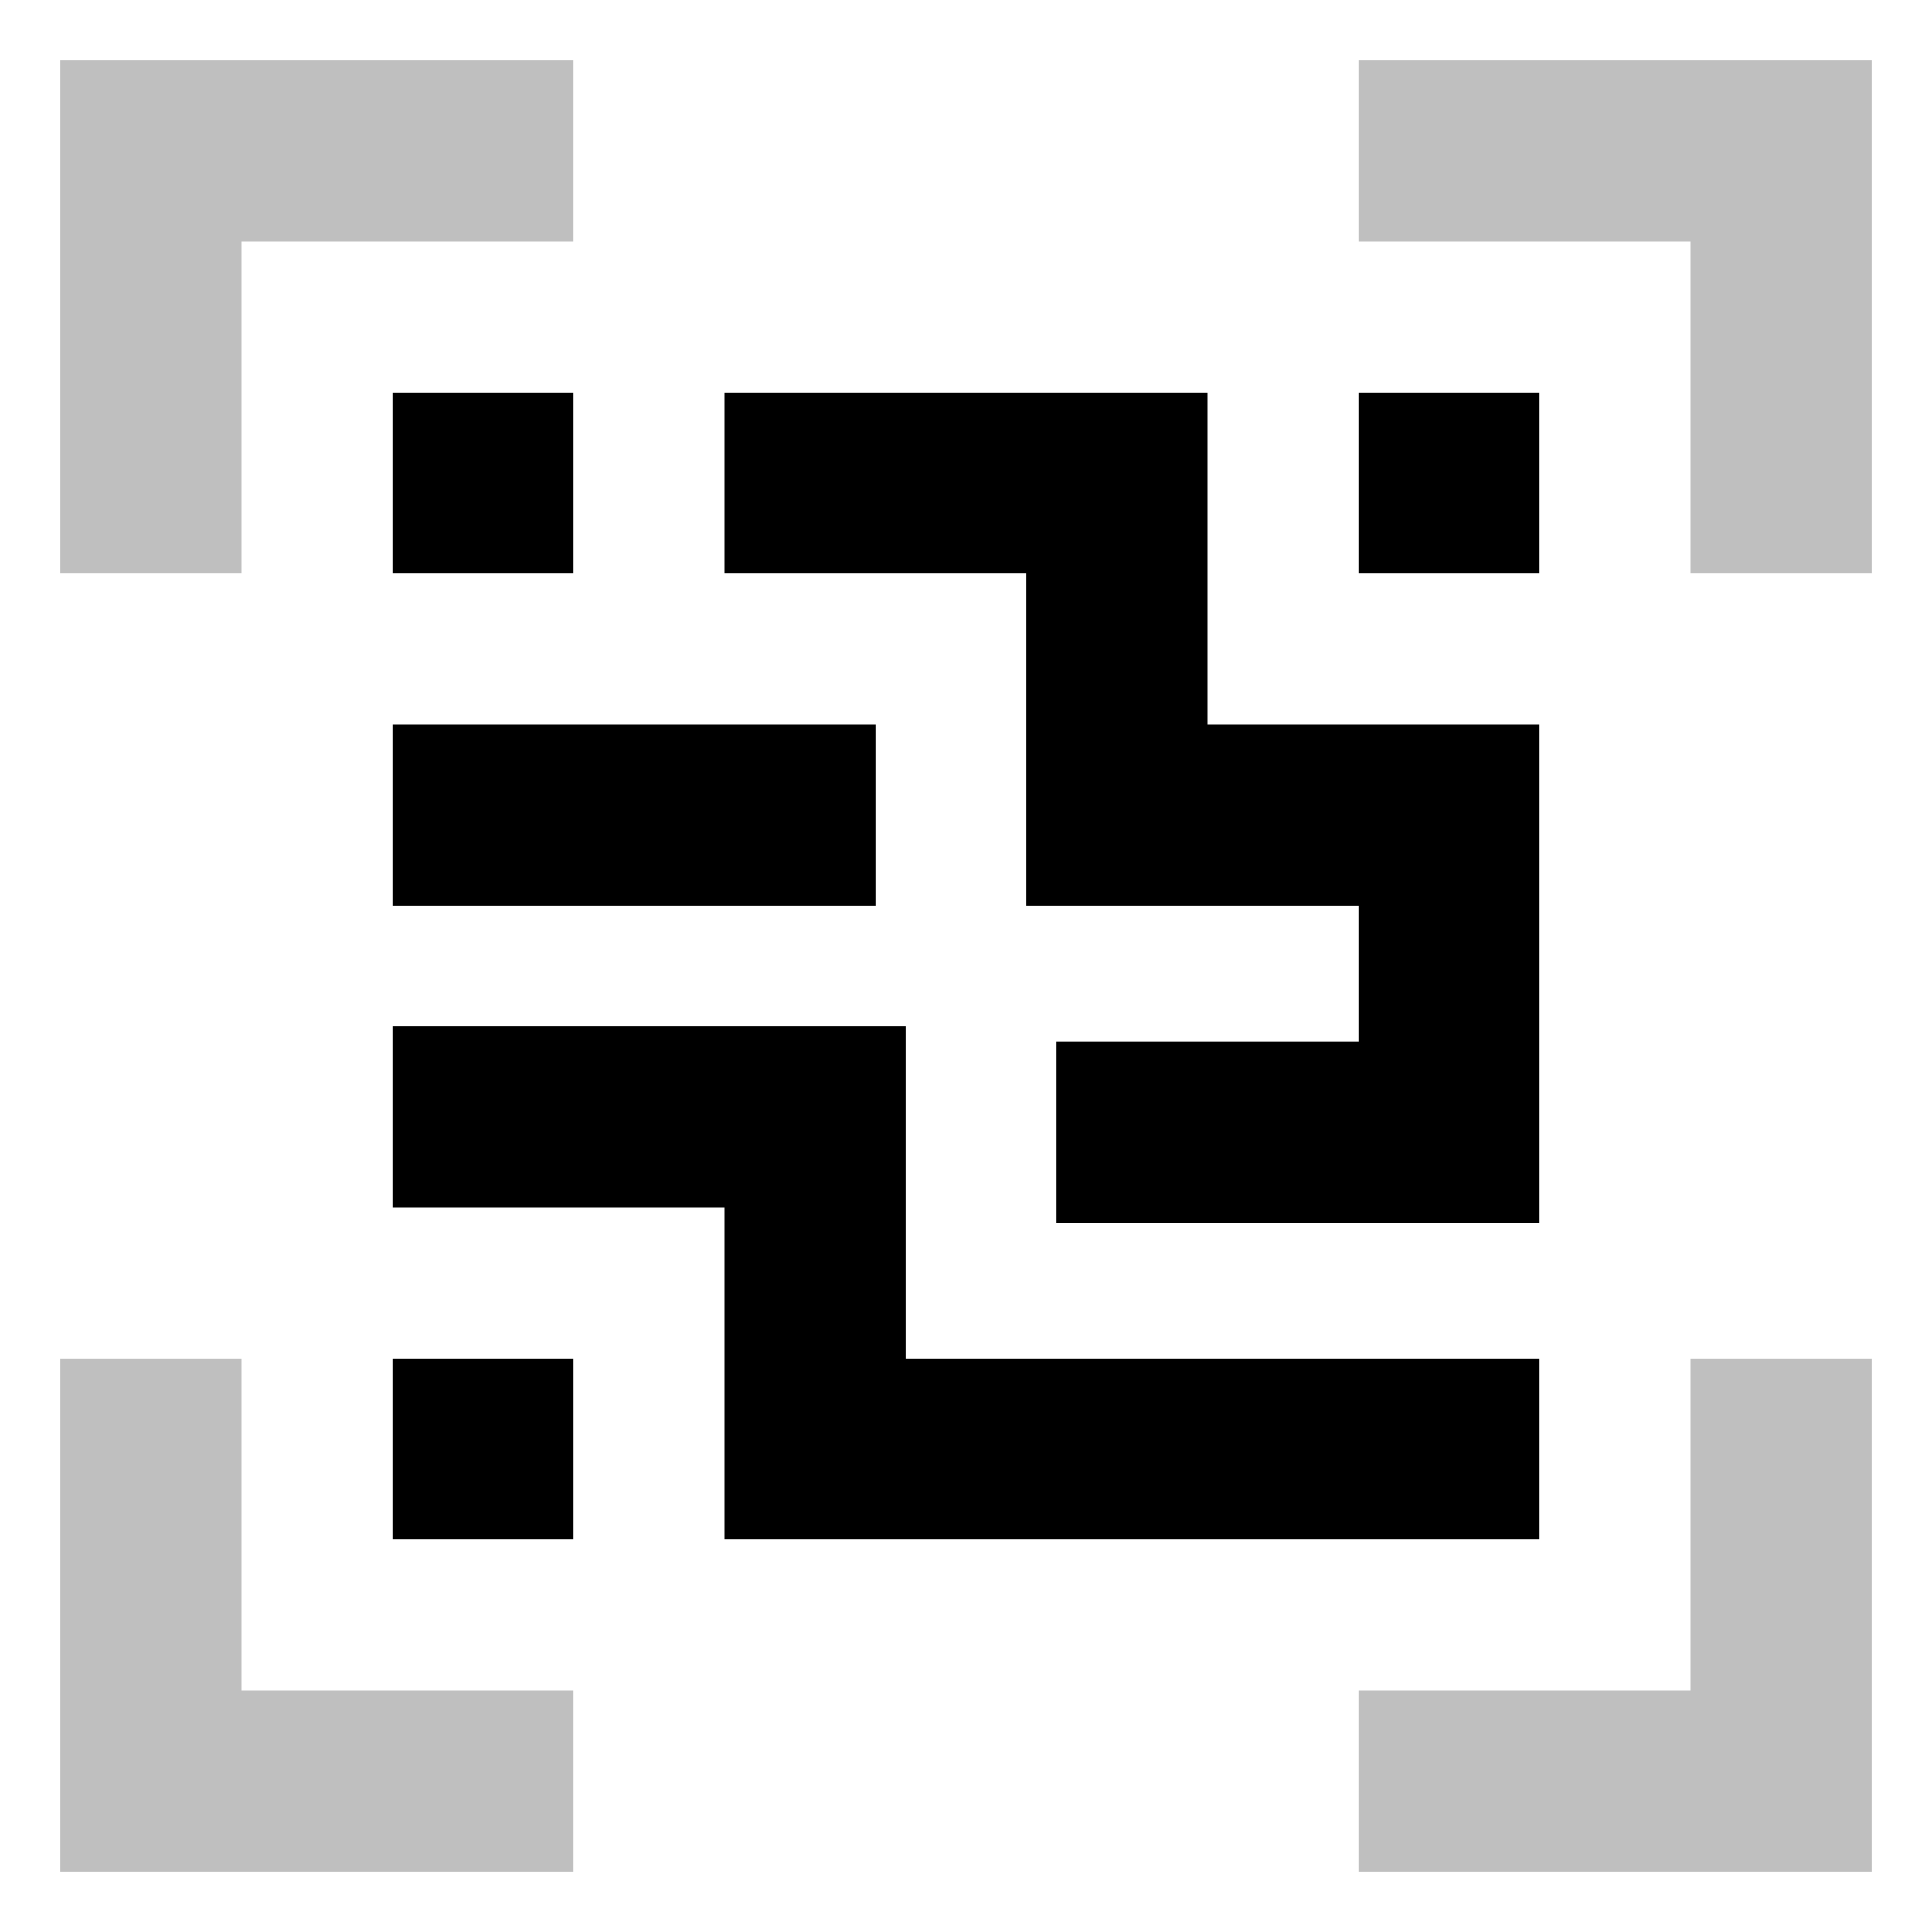 <svg xmlns="http://www.w3.org/2000/svg" id="export" viewBox="0 0 512 512">
  <defs>
    <style>
      .cls-1,.cls-2{fill:currentColor}.cls-1{opacity:.25}
    </style>
  </defs>
  <polygon points="64 64 152 64 152 16 16 16 16 152 64 152 64 64" class="cls-1"/>
  <polygon points="64 360 16 360 16 496 152 496 152 448 64 448 64 360" class="cls-1"/>
  <polygon points="448 360 448 448 360 448 360 496 496 496 496 360 448 360" class="cls-1"/>
  <polygon points="448 152 496 152 496 16 360 16 360 64 448 64 448 152" class="cls-1"/>
  <rect width="48" height="48" x="104" y="360" class="cls-2"/>
  <rect width="48" height="48" x="104" y="104" class="cls-2"/>
  <rect width="48" height="48" x="360" y="104" class="cls-2"/>
  <polygon points="408 408 408 360 240 360 240 272 104 272 104 320 192 320 192 408 408 408" class="cls-2"/>
  <polygon points="272 240 360 240 360 276 280 276 280 324 408 324 408 192 320 192 320 104 192 104 192 152 272 152 272 240" class="cls-2"/>
  <rect width="128" height="48" x="104" y="192" class="cls-2"/>
</svg>
